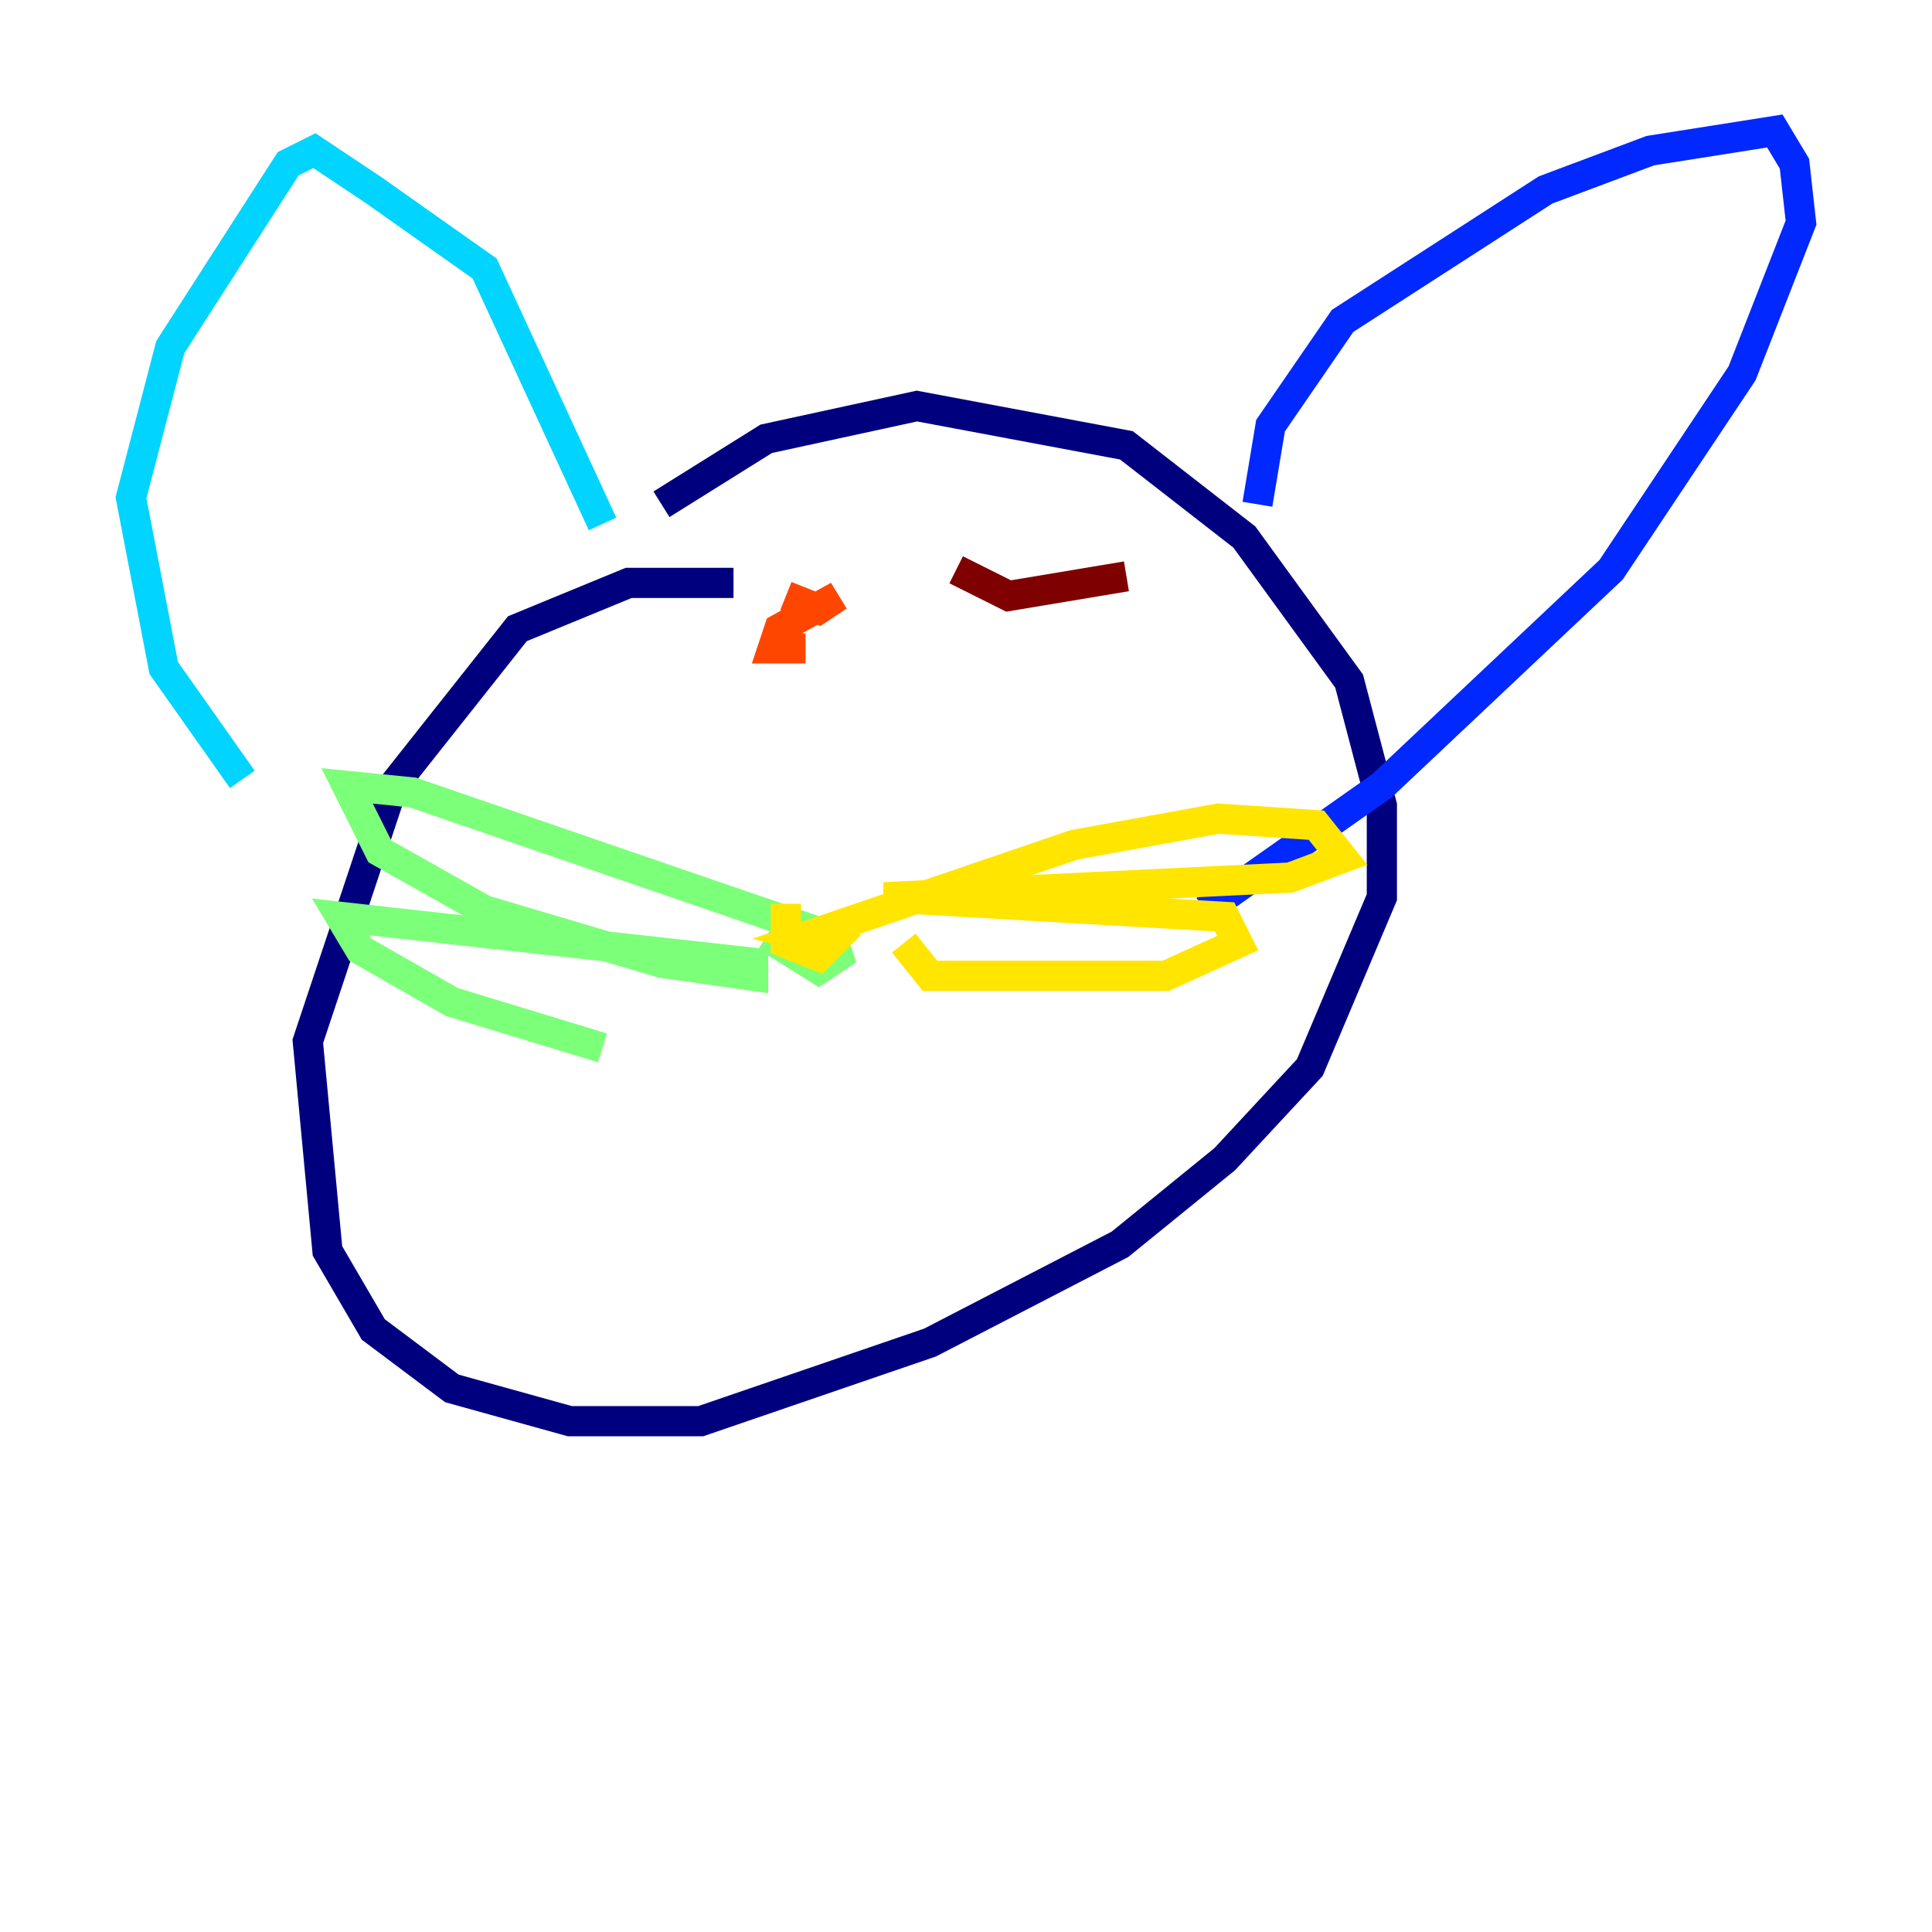 <?xml version="1.0" encoding="utf-8" ?>
<svg baseProfile="tiny" height="128" version="1.2" viewBox="0,0,128,128" width="128" xmlns="http://www.w3.org/2000/svg" xmlns:ev="http://www.w3.org/2001/xml-events" xmlns:xlink="http://www.w3.org/1999/xlink"><defs /><polyline fill="none" points="48.597,38.617 41.654,38.617 34.278,41.654 26.034,52.068 20.393,68.99 21.695,82.875 24.732,88.081 29.939,91.986 37.749,94.156 46.427,94.156 61.614,88.949 74.197,82.441 81.139,76.8 86.78,70.725 91.552,59.444 91.552,53.37 89.383,45.125 82.441,35.58 74.63,29.505 60.746,26.902 50.766,29.071 43.824,33.41" stroke="#00007f" stroke-width="2" /><polyline fill="none" points="83.308,33.41 84.176,28.203 88.949,21.261 102.4,12.583 109.342,9.98 117.586,8.678 118.888,10.848 119.322,14.752 115.417,24.732 106.739,37.749 91.552,52.068 79.837,60.312" stroke="#0028ff" stroke-width="2" /><polyline fill="none" points="39.919,34.712 32.108,17.79 24.732,12.583 20.827,9.98 19.091,10.848 11.281,22.997 8.678,32.976 10.848,44.258 16.054,51.634" stroke="#00d4ff" stroke-width="2" /><polyline fill="none" points="50.766,62.047 54.237,64.217 55.539,63.349 55.105,62.047 27.336,52.502 22.997,52.068 25.166,56.407 32.108,60.312 43.824,63.783 49.898,64.651 49.898,63.783 22.563,60.746 23.864,62.915 29.939,66.386 39.919,69.424" stroke="#7cff79" stroke-width="2" /><polyline fill="none" points="52.068,59.878 52.068,62.481 54.237,63.349 55.105,62.481 53.37,62.047 71.159,55.973 80.705,54.237 87.214,54.671 88.949,56.841 85.478,58.142 58.576,59.444 81.139,60.746 82.007,62.481 77.234,64.651 61.614,64.651 59.878,62.481" stroke="#ffe500" stroke-width="2" /><polyline fill="none" points="52.068,39.485 54.237,40.352 55.539,39.485 51.634,41.654 51.2,42.956 53.37,42.956" stroke="#ff4600" stroke-width="2" /><polyline fill="none" points="63.349,37.749 66.82,39.485 74.63,38.183" stroke="#7f0000" stroke-width="2" /></svg>